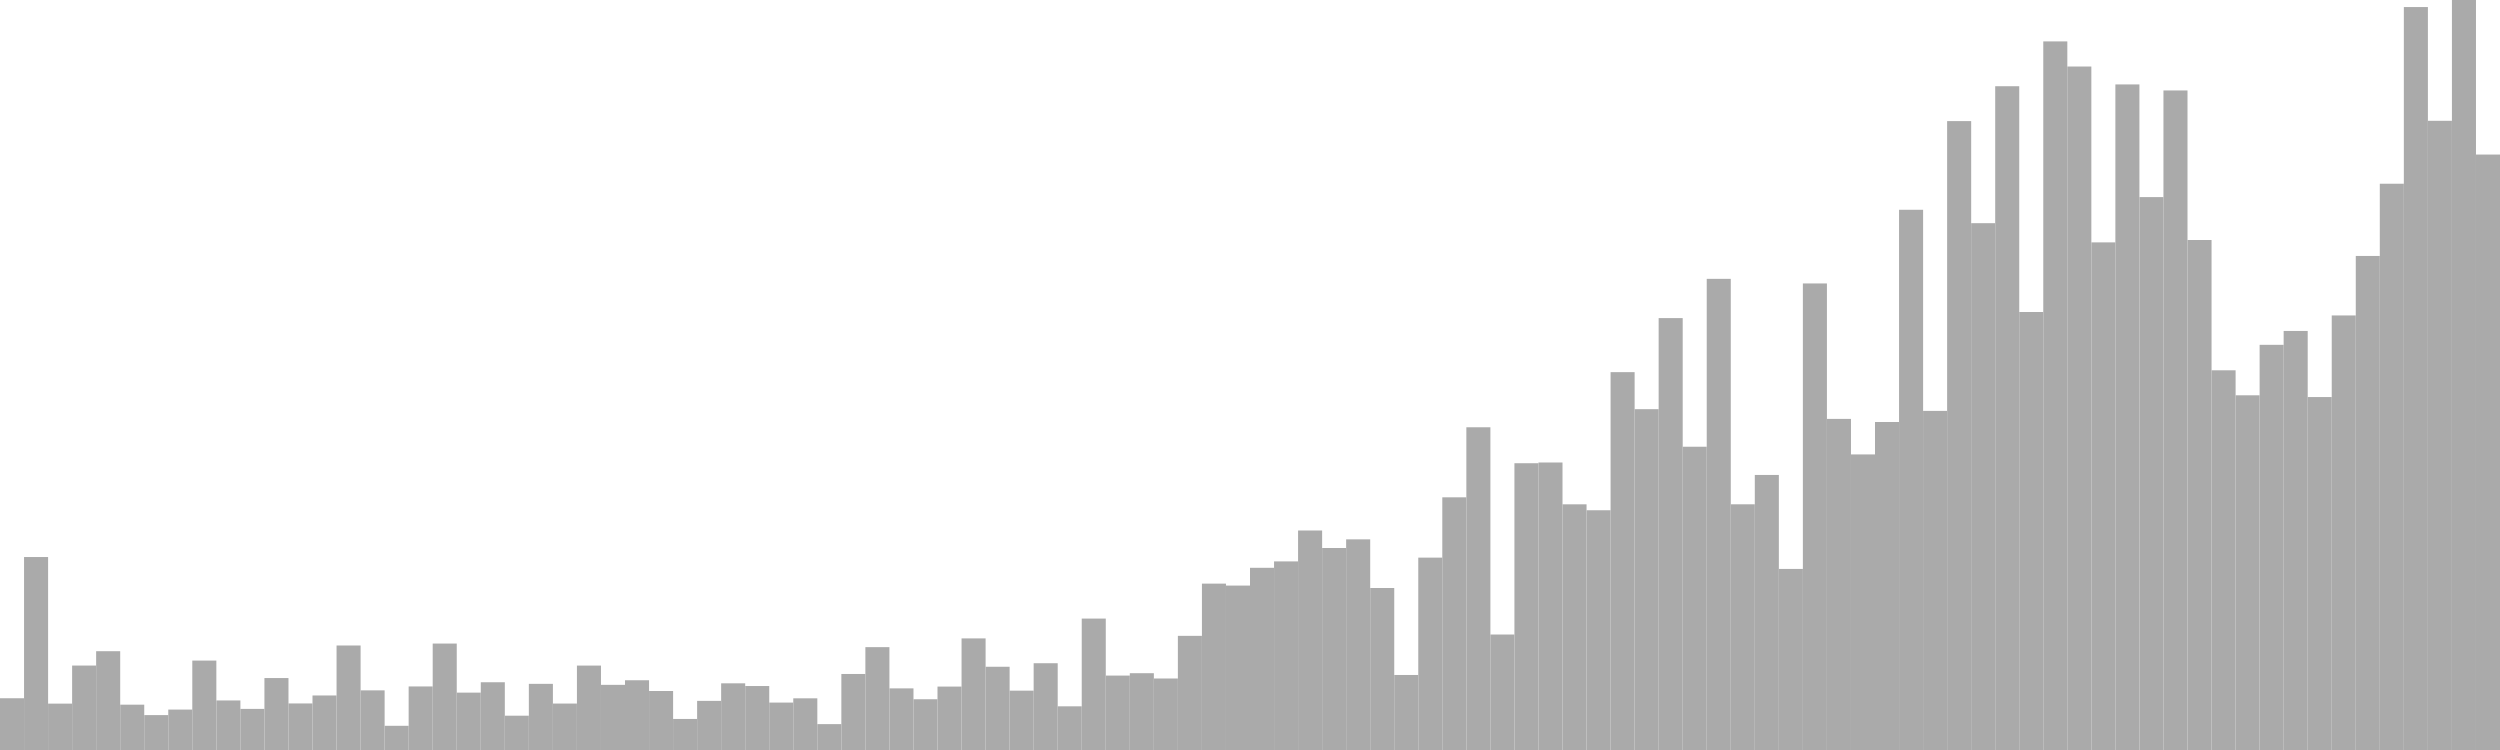 <?xml version="1.0" standalone="no"?>
<svg xmlns:xlink="http://www.w3.org/1999/xlink" xmlns="http://www.w3.org/2000/svg" class="topic-graph" style="width: 100em; height: 30em; text-align: center;"><rect width="0.962em" height="2.07em" x="0em" y="27.93em" fill="#aaa"/><rect width="0.962em" height="7.719em" x="0.962em" y="22.281em" fill="#aaa"/><rect width="0.962em" height="1.855em" x="1.923em" y="28.145em" fill="#aaa"/><rect width="0.962em" height="3.378em" x="2.885em" y="26.622em" fill="#aaa"/><rect width="0.962em" height="3.952em" x="3.846em" y="26.048em" fill="#aaa"/><rect width="0.962em" height="1.813em" x="4.808em" y="28.187em" fill="#aaa"/><rect width="0.962em" height="1.396em" x="5.769em" y="28.604em" fill="#aaa"/><rect width="0.962em" height="1.617em" x="6.731em" y="28.383em" fill="#aaa"/><rect width="0.962em" height="3.577em" x="7.692em" y="26.423em" fill="#aaa"/><rect width="0.962em" height="1.982em" x="8.654em" y="28.018em" fill="#aaa"/><rect width="0.962em" height="1.644em" x="9.615em" y="28.356em" fill="#aaa"/><rect width="0.962em" height="2.878em" x="10.577em" y="27.122em" fill="#aaa"/><rect width="0.962em" height="1.862em" x="11.538em" y="28.138em" fill="#aaa"/><rect width="0.962em" height="2.181em" x="12.5em" y="27.819em" fill="#aaa"/><rect width="0.962em" height="4.18em" x="13.462em" y="25.82em" fill="#aaa"/><rect width="0.962em" height="2.386em" x="14.423em" y="27.614em" fill="#aaa"/><rect width="0.962em" height="0.968em" x="15.385em" y="29.032em" fill="#aaa"/><rect width="0.962em" height="2.542em" x="16.346em" y="27.458em" fill="#aaa"/><rect width="0.962em" height="4.258em" x="17.308em" y="25.742em" fill="#aaa"/><rect width="0.962em" height="2.295em" x="18.269em" y="27.705em" fill="#aaa"/><rect width="0.962em" height="2.71em" x="19.231em" y="27.29em" fill="#aaa"/><rect width="0.962em" height="1.372em" x="20.192em" y="28.628em" fill="#aaa"/><rect width="0.962em" height="2.646em" x="21.154em" y="27.354em" fill="#aaa"/><rect width="0.962em" height="1.858em" x="22.115em" y="28.142em" fill="#aaa"/><rect width="0.962em" height="3.377em" x="23.077em" y="26.623em" fill="#aaa"/><rect width="0.962em" height="2.606em" x="24.038em" y="27.394em" fill="#aaa"/><rect width="0.962em" height="2.79em" x="25em" y="27.21em" fill="#aaa"/><rect width="0.962em" height="2.36em" x="25.962em" y="27.64em" fill="#aaa"/><rect width="0.962em" height="1.242em" x="26.923em" y="28.758em" fill="#aaa"/><rect width="0.962em" height="1.965em" x="27.885em" y="28.035em" fill="#aaa"/><rect width="0.962em" height="2.667em" x="28.846em" y="27.333em" fill="#aaa"/><rect width="0.962em" height="2.559em" x="29.808em" y="27.441em" fill="#aaa"/><rect width="0.962em" height="1.897em" x="30.769em" y="28.103em" fill="#aaa"/><rect width="0.962em" height="2.067em" x="31.731em" y="27.933em" fill="#aaa"/><rect width="0.962em" height="1.035em" x="32.692em" y="28.965em" fill="#aaa"/><rect width="0.962em" height="3.041em" x="33.654em" y="26.959em" fill="#aaa"/><rect width="0.962em" height="4.114em" x="34.615em" y="25.886em" fill="#aaa"/><rect width="0.962em" height="2.465em" x="35.577em" y="27.535em" fill="#aaa"/><rect width="0.962em" height="2.03em" x="36.538em" y="27.97em" fill="#aaa"/><rect width="0.962em" height="2.537em" x="37.5em" y="27.463em" fill="#aaa"/><rect width="0.962em" height="4.464em" x="38.462em" y="25.536em" fill="#aaa"/><rect width="0.962em" height="3.33em" x="39.423em" y="26.67em" fill="#aaa"/><rect width="0.962em" height="2.374em" x="40.385em" y="27.626em" fill="#aaa"/><rect width="0.962em" height="3.471em" x="41.346em" y="26.529em" fill="#aaa"/><rect width="0.962em" height="1.747em" x="42.308em" y="28.253em" fill="#aaa"/><rect width="0.962em" height="5.257em" x="43.269em" y="24.743em" fill="#aaa"/><rect width="0.962em" height="2.977em" x="44.231em" y="27.023em" fill="#aaa"/><rect width="0.962em" height="3.072em" x="45.192em" y="26.928em" fill="#aaa"/><rect width="0.962em" height="2.86em" x="46.154em" y="27.14em" fill="#aaa"/><rect width="0.962em" height="4.566em" x="47.115em" y="25.434em" fill="#aaa"/><rect width="0.962em" height="6.655em" x="48.077em" y="23.345em" fill="#aaa"/><rect width="0.962em" height="6.577em" x="49.038em" y="23.423em" fill="#aaa"/><rect width="0.962em" height="7.288em" x="50em" y="22.712em" fill="#aaa"/><rect width="0.962em" height="7.544em" x="50.962em" y="22.456em" fill="#aaa"/><rect width="0.962em" height="8.78em" x="51.923em" y="21.22em" fill="#aaa"/><rect width="0.962em" height="8.08em" x="52.885em" y="21.92em" fill="#aaa"/><rect width="0.962em" height="8.426em" x="53.846em" y="21.574em" fill="#aaa"/><rect width="0.962em" height="6.48em" x="54.808em" y="23.52em" fill="#aaa"/><rect width="0.962em" height="3.001em" x="55.769em" y="26.999em" fill="#aaa"/><rect width="0.962em" height="7.695em" x="56.731em" y="22.305em" fill="#aaa"/><rect width="0.962em" height="10.107em" x="57.692em" y="19.893em" fill="#aaa"/><rect width="0.962em" height="12.909em" x="58.654em" y="17.091em" fill="#aaa"/><rect width="0.962em" height="4.619em" x="59.615em" y="25.381em" fill="#aaa"/><rect width="0.962em" height="11.471em" x="60.577em" y="18.529em" fill="#aaa"/><rect width="0.962em" height="11.5em" x="61.538em" y="18.5em" fill="#aaa"/><rect width="0.962em" height="9.827em" x="62.5em" y="20.173em" fill="#aaa"/><rect width="0.962em" height="9.59em" x="63.462em" y="20.41em" fill="#aaa"/><rect width="0.962em" height="15.114em" x="64.423em" y="14.886em" fill="#aaa"/><rect width="0.962em" height="13.633em" x="65.385em" y="16.367em" fill="#aaa"/><rect width="0.962em" height="17.276em" x="66.346em" y="12.724em" fill="#aaa"/><rect width="0.962em" height="12.131em" x="67.308em" y="17.869em" fill="#aaa"/><rect width="0.962em" height="18.846em" x="68.269em" y="11.154em" fill="#aaa"/><rect width="0.962em" height="9.828em" x="69.231em" y="20.172em" fill="#aaa"/><rect width="0.962em" height="11.002em" x="70.192em" y="18.998em" fill="#aaa"/><rect width="0.962em" height="7.243em" x="71.154em" y="22.757em" fill="#aaa"/><rect width="0.962em" height="18.662em" x="72.115em" y="11.338em" fill="#aaa"/><rect width="0.962em" height="13.244em" x="73.077em" y="16.756em" fill="#aaa"/><rect width="0.962em" height="11.823em" x="74.038em" y="18.177em" fill="#aaa"/><rect width="0.962em" height="13.12em" x="75em" y="16.88em" fill="#aaa"/><rect width="0.962em" height="21.609em" x="75.962em" y="8.391em" fill="#aaa"/><rect width="0.962em" height="13.564em" x="76.923em" y="16.436em" fill="#aaa"/><rect width="0.962em" height="25.156em" x="77.885em" y="4.844em" fill="#aaa"/><rect width="0.962em" height="21.073em" x="78.846em" y="8.927em" fill="#aaa"/><rect width="0.962em" height="26.551em" x="79.808em" y="3.449em" fill="#aaa"/><rect width="0.962em" height="17.52em" x="80.769em" y="12.48em" fill="#aaa"/><rect width="0.962em" height="28.344em" x="81.731em" y="1.656em" fill="#aaa"/><rect width="0.962em" height="27.339em" x="82.692em" y="2.661em" fill="#aaa"/><rect width="0.962em" height="20.305em" x="83.654em" y="9.695em" fill="#aaa"/><rect width="0.962em" height="26.623em" x="84.615em" y="3.377em" fill="#aaa"/><rect width="0.962em" height="22.116em" x="85.577em" y="7.884em" fill="#aaa"/><rect width="0.962em" height="26.382em" x="86.538em" y="3.618em" fill="#aaa"/><rect width="0.962em" height="20.4em" x="87.5em" y="9.6em" fill="#aaa"/><rect width="0.962em" height="15.188em" x="88.462em" y="14.812em" fill="#aaa"/><rect width="0.962em" height="14.188em" x="89.423em" y="15.812em" fill="#aaa"/><rect width="0.962em" height="16.207em" x="90.385em" y="13.793em" fill="#aaa"/><rect width="0.962em" height="16.762em" x="91.346em" y="13.238em" fill="#aaa"/><rect width="0.962em" height="14.118em" x="92.308em" y="15.882em" fill="#aaa"/><rect width="0.962em" height="17.382em" x="93.269em" y="12.618em" fill="#aaa"/><rect width="0.962em" height="19.762em" x="94.231em" y="10.238em" fill="#aaa"/><rect width="0.962em" height="22.651em" x="95.192em" y="7.349em" fill="#aaa"/><rect width="0.962em" height="29.718em" x="96.154em" y="0.282em" fill="#aaa"/><rect width="0.962em" height="25.168em" x="97.115em" y="4.832em" fill="#aaa"/><rect width="0.962em" height="30em" x="98.077em" y="0em" fill="#aaa"/><rect width="0.962em" height="23.818em" x="99.038em" y="6.182em" fill="#aaa"/></svg>